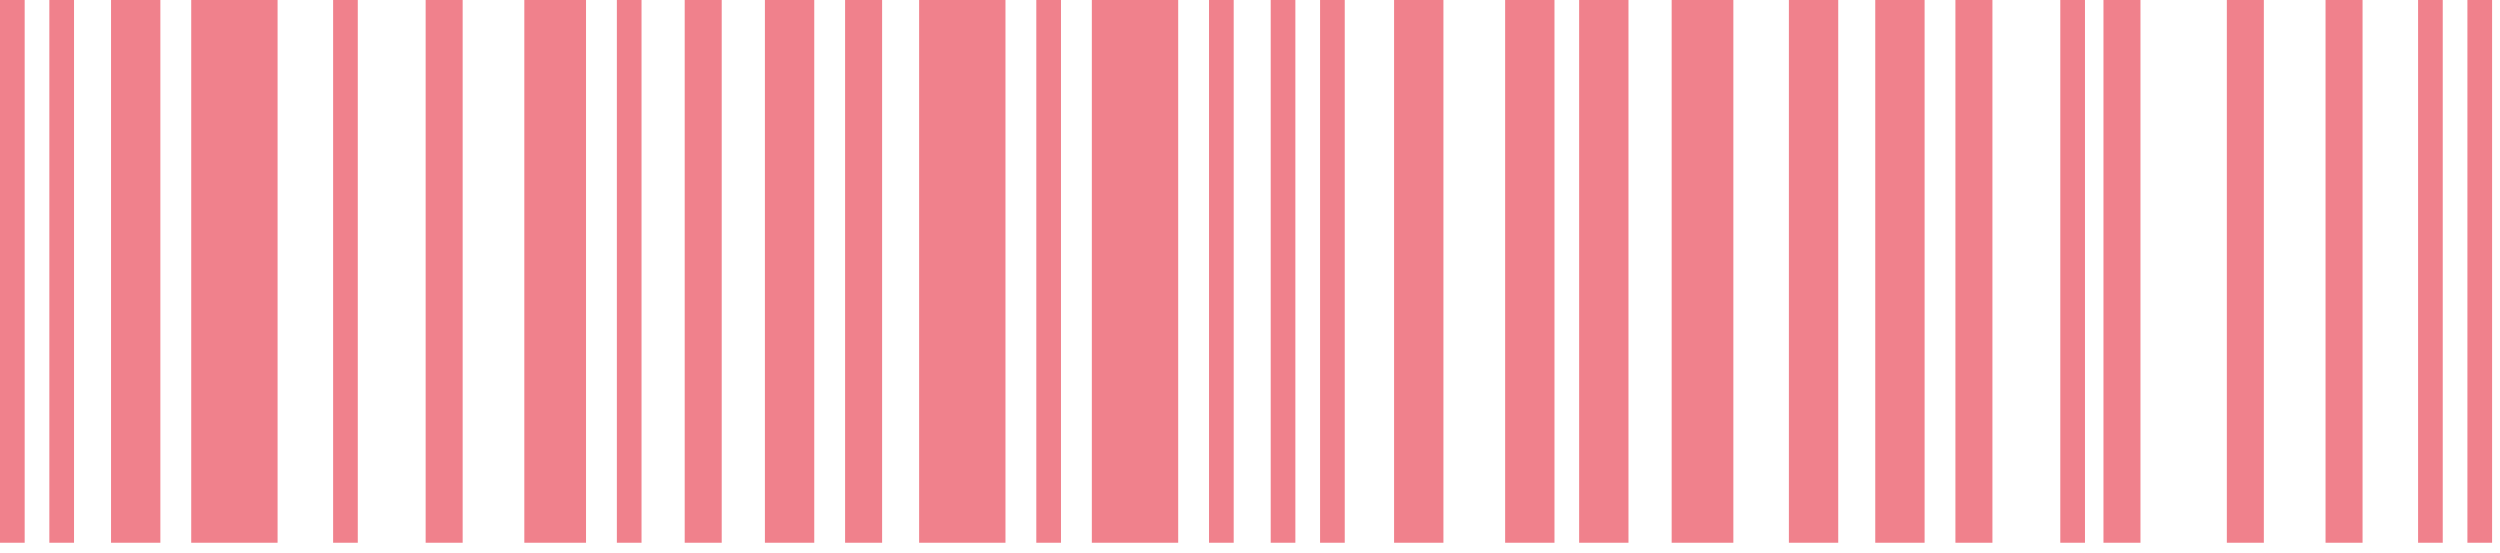 <svg width="199" height="44" viewBox="0 0 199 44" fill="none" xmlns="http://www.w3.org/2000/svg">
<path d="M198.37 43.203H196.406V-0H198.37V43.203Z" fill="#E2051B" fill-opacity="0.5"/>
<path d="M194.443 43.203H192.479V-0H194.443V43.203Z" fill="#E2051B" fill-opacity="0.5"/>
<path d="M188.059 43.203H185.113V-0H188.059V43.203Z" fill="#E2051B" fill-opacity="0.5"/>
<path d="M180.202 43.203H177.256V-0H180.202V43.203Z" fill="#E2051B" fill-opacity="0.5"/>
<path d="M170.382 43.203H167.436V-0H170.382V43.203Z" fill="#E2051B" fill-opacity="0.5"/>
<path d="M165.964 43.203H164V-0H165.964V43.203Z" fill="#E2051B" fill-opacity="0.5"/>
<path d="M107.042 43.203H105.078V-0H107.042V43.203Z" fill="#E2051B" fill-opacity="0.5"/>
<path d="M103.112 43.203H101.148V-0H103.112V43.203Z" fill="#E2051B" fill-opacity="0.5"/>
<path d="M98.202 43.203H96.238V-0H98.202V43.203Z" fill="#E2051B" fill-opacity="0.5"/>
<path d="M84.454 43.203H82.49V-0H84.454V43.203Z" fill="#E2051B" fill-opacity="0.5"/>
<path d="M51.066 43.203H49.102V-0H51.066V43.203Z" fill="#E2051B" fill-opacity="0.5"/>
<path d="M1.964 43.203H0V-0H1.964V43.203Z" fill="#E2051B" fill-opacity="0.5"/>
<path d="M5.892 43.203H3.928V-0H5.892V43.203Z" fill="#E2051B" fill-opacity="0.5"/>
<path d="M28.48 43.203H26.516V-0H28.48V43.203Z" fill="#E2051B" fill-opacity="0.5"/>
<path d="M158.598 43.203H155.652V-0H158.598V43.203Z" fill="#E2051B" fill-opacity="0.5"/>
<path d="M153.198 43.203H149.27V-0H153.198V43.203Z" fill="#E2051B" fill-opacity="0.5"/>
<path d="M146.323 43.203H142.395V-0H146.323V43.203Z" fill="#E2051B" fill-opacity="0.5"/>
<path d="M137.975 43.203H133.064V-0H137.975V43.203Z" fill="#E2051B" fill-opacity="0.5"/>
<path d="M129.627 43.203H125.699V-0H129.627V43.203Z" fill="#E2051B" fill-opacity="0.5"/>
<path d="M123.737 43.203H119.809V-0H123.737V43.203Z" fill="#E2051B" fill-opacity="0.5"/>
<path d="M114.897 43.203H110.969V-0H114.897V43.203Z" fill="#E2051B" fill-opacity="0.5"/>
<path d="M93.784 43.203H86.91V-0H93.784V43.203Z" fill="#E2051B" fill-opacity="0.5"/>
<path d="M80.036 43.203H73.162V-0H80.036V43.203Z" fill="#E2051B" fill-opacity="0.5"/>
<path d="M70.216 43.203H67.269V-0H70.216V43.203Z" fill="#E2051B" fill-opacity="0.5"/>
<path d="M57.448 43.203H54.502V-0H57.448V43.203Z" fill="#E2051B" fill-opacity="0.5"/>
<path d="M36.827 43.203H33.881V-0H36.827V43.203Z" fill="#E2051B" fill-opacity="0.5"/>
<path d="M12.766 43.203H8.838V-0H12.766V43.203Z" fill="#E2051B" fill-opacity="0.5"/>
<path d="M64.815 43.203H60.887V-0H64.815V43.203Z" fill="#E2051B" fill-opacity="0.5"/>
<path d="M46.647 43.203H41.736V-0H46.647V43.203Z" fill="#E2051B" fill-opacity="0.5"/>
<path d="M22.095 43.203H15.221V-0H22.095V43.203Z" fill="#E2051B" fill-opacity="0.5"/>
</svg>
